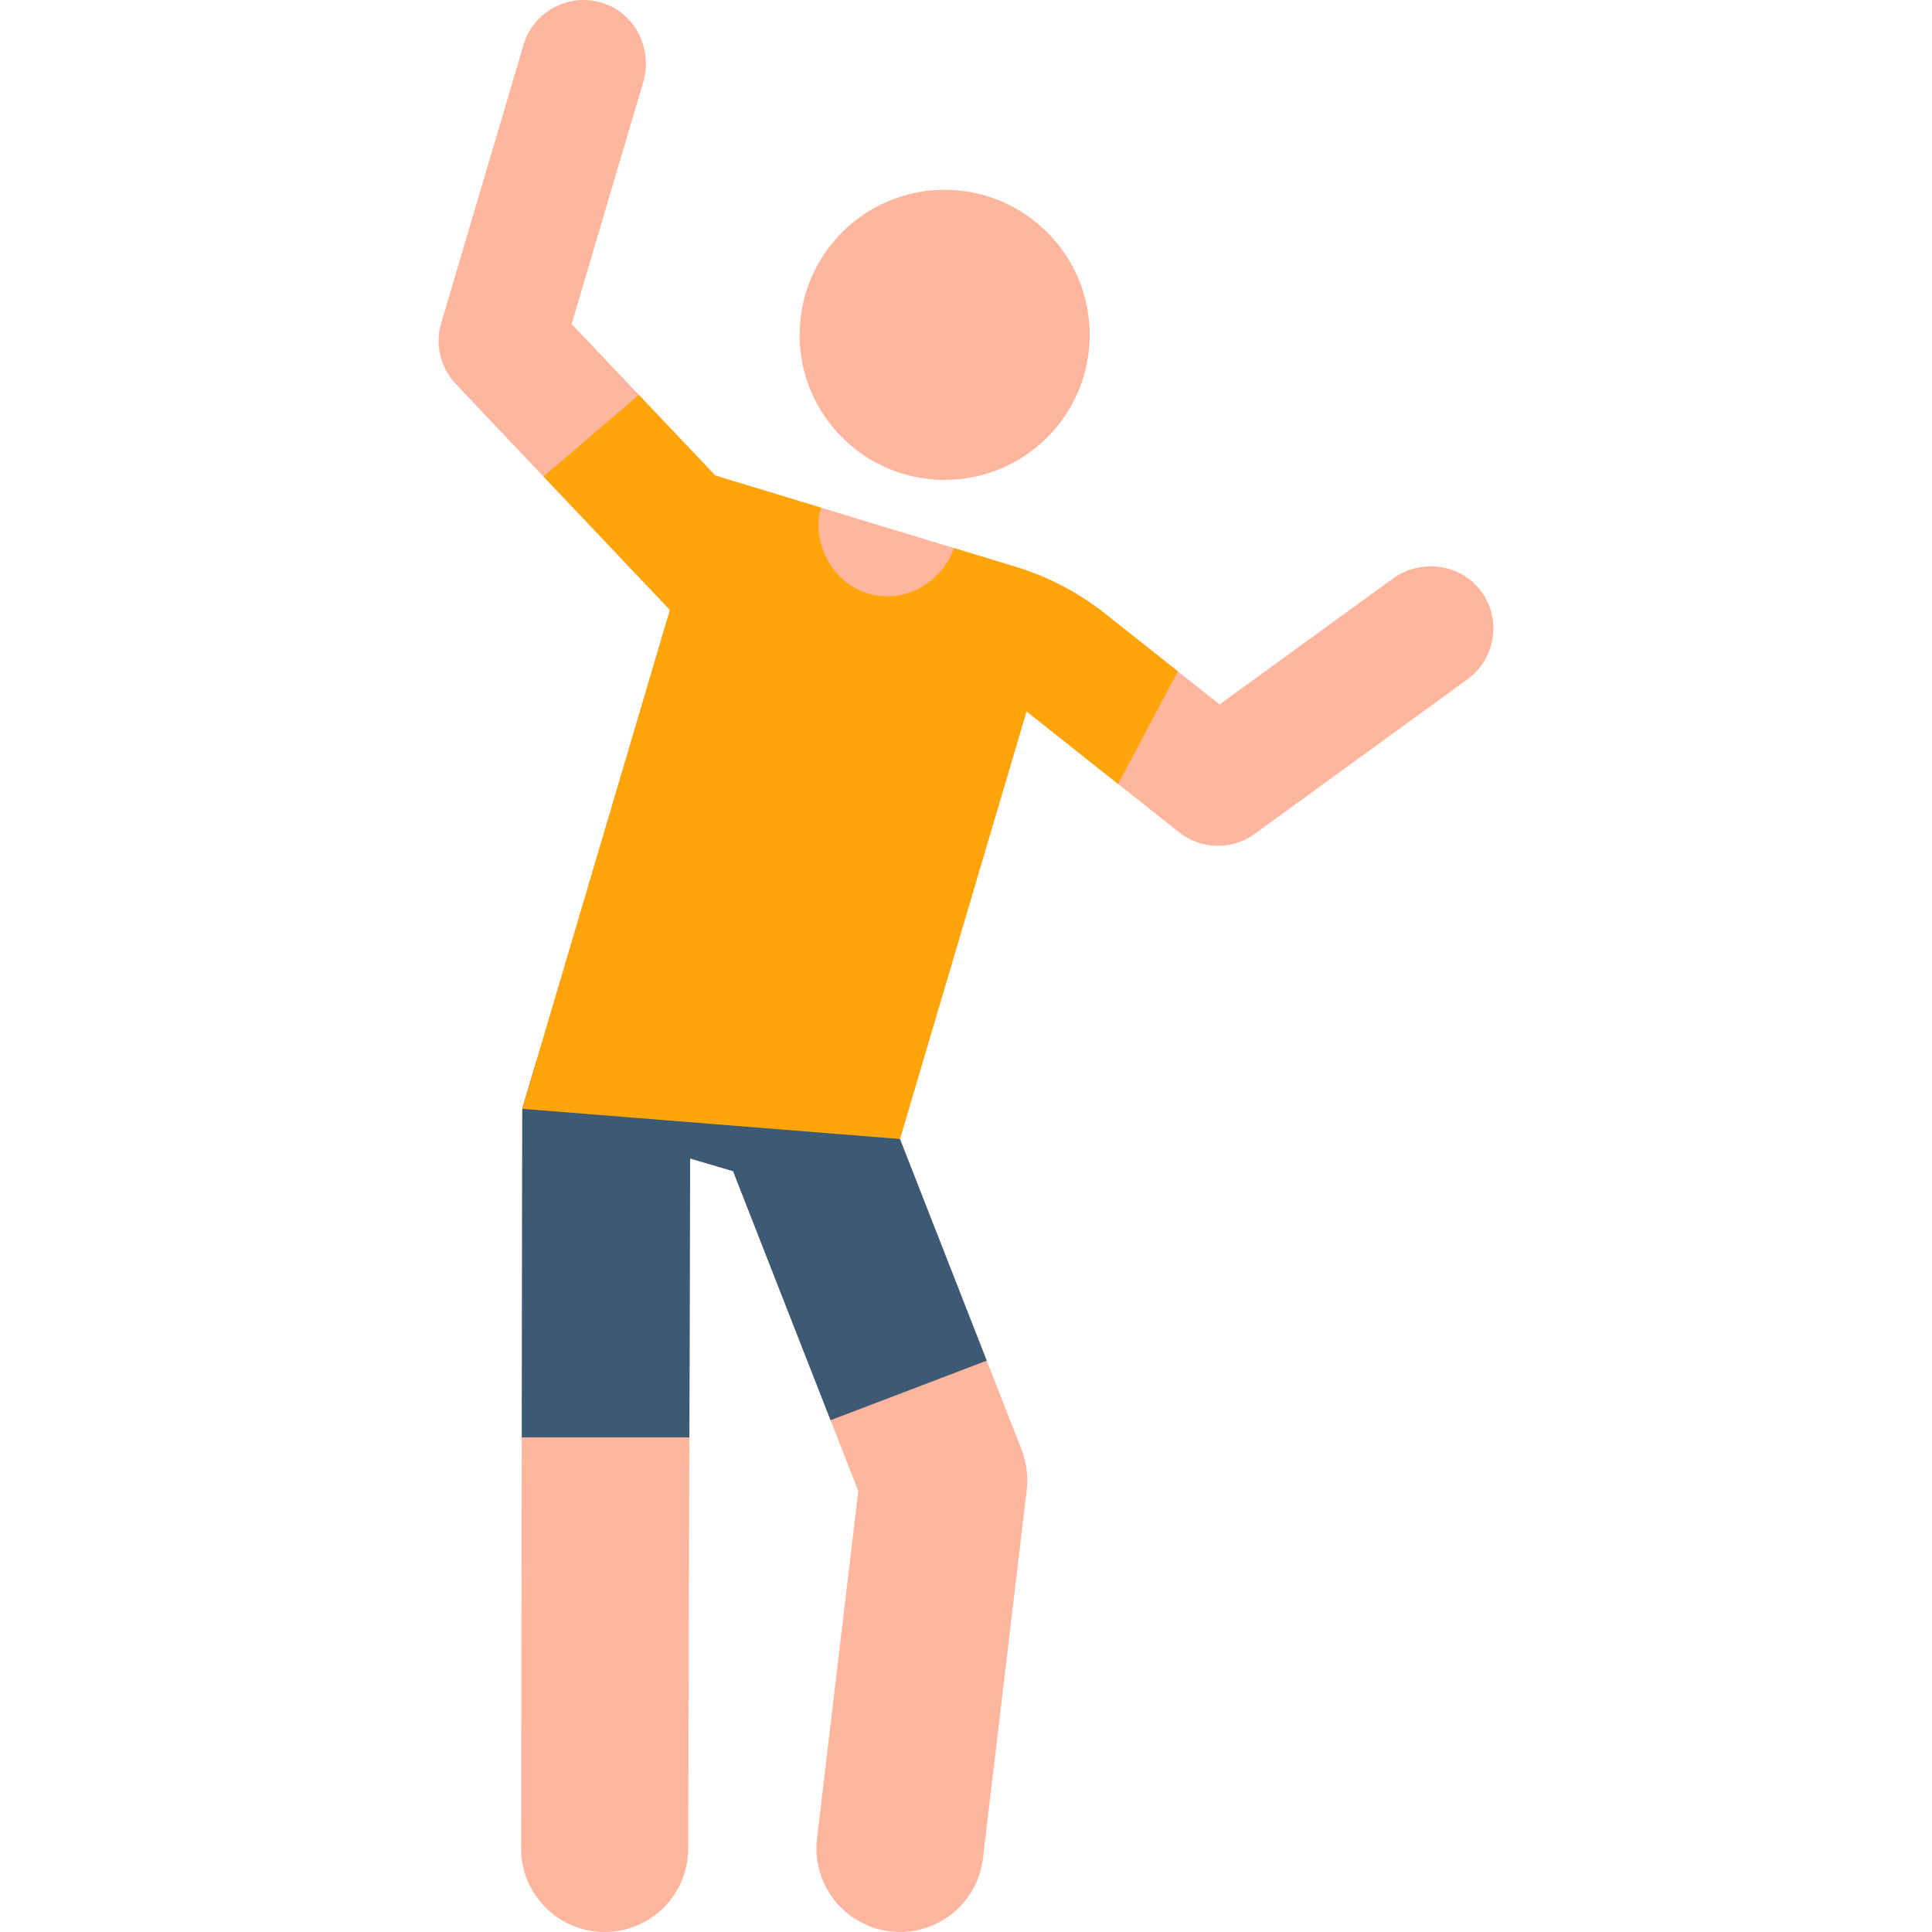 <?xml version="1.0" encoding="iso-8859-1"?>
<!-- Generator: Adobe Illustrator 19.0.0, SVG Export Plug-In . SVG Version: 6.00 Build 0)  -->
<svg version="1.1" id="Capa_1" xmlns="http://www.w3.org/2000/svg" xmlns:xlink="http://www.w3.org/1999/xlink" x="0px" y="0px"
	 viewBox="0 0 512.001 512.001" style="enable-background:new 0 0 512.001 512.001;" xml:space="preserve">
<path style="fill:#FFB69E;" d="M392.109,156.171c-5.591-6.981-15.858-8.02-23.095-2.763l-45.811,33.279l-30.226-23.972
	c-7.118-5.645-15.235-9.9-23.928-12.541l-79.494-24.152l-38.062-40.159l18.965-64.078c2.538-8.577-1.866-17.908-10.313-20.849
	c-9.018-3.141-18.731,1.914-21.411,10.968l-21.819,73.72c-1.683,5.686-0.207,11.837,3.872,16.141l56.749,59.877l-39.129,132.207
	l-0.318,195.94c-0.034,12.233,9.855,22.176,22.087,22.211c0.022,0,0.041,0,0.063,0c12.203,0,22.113-9.876,22.147-22.087
	l0.51-182.897l11.374,3.366l33.182,84.76l-10.938,92.097c-1.442,12.147,7.236,23.164,19.382,24.606
	c12.127,1.441,23.161-7.218,24.606-19.383l11.592-97.612c0.43-3.621-0.041-7.291-1.37-10.686l-32.229-82.325l33.541-113.326
	l40.401,32.041c5.838,4.631,14.051,4.808,20.085,0.425l56.395-40.967C396.557,174.464,398.079,163.625,392.109,156.171z"/>
<polygon style="fill:#3C5A73;" points="261.497,360.584 238.498,301.839 142.114,281.325 138.408,293.847 138.267,380.911 
	182.692,380.911 182.898,307.014 194.272,310.381 220.106,376.371 "/>
<path style="fill:#FFA50A;" d="M292.976,162.715c-7.118-5.645-15.235-9.9-23.928-12.541l-16.271-4.943
	c-2.365,7.313-9.825,12.799-17.554,12.799c-10.267,0-17.871-8.392-18.315-18.315c-0.08-1.79,0.163-3.529,0.659-5.181l-28.013-8.511
	l-20.263-21.38l-25.259,21.645l33.506,35.353l-39.129,132.207l100.091,7.992l33.541-113.326l24.281,19.258l15.828-29.851
	L292.976,162.715z"/>
<circle style="fill:#FFB69E;" cx="250.341" cy="88.742" r="38.441"/>
<g>
</g>
<g>
</g>
<g>
</g>
<g>
</g>
<g>
</g>
<g>
</g>
<g>
</g>
<g>
</g>
<g>
</g>
<g>
</g>
<g>
</g>
<g>
</g>
<g>
</g>
<g>
</g>
<g>
</g>
</svg>
